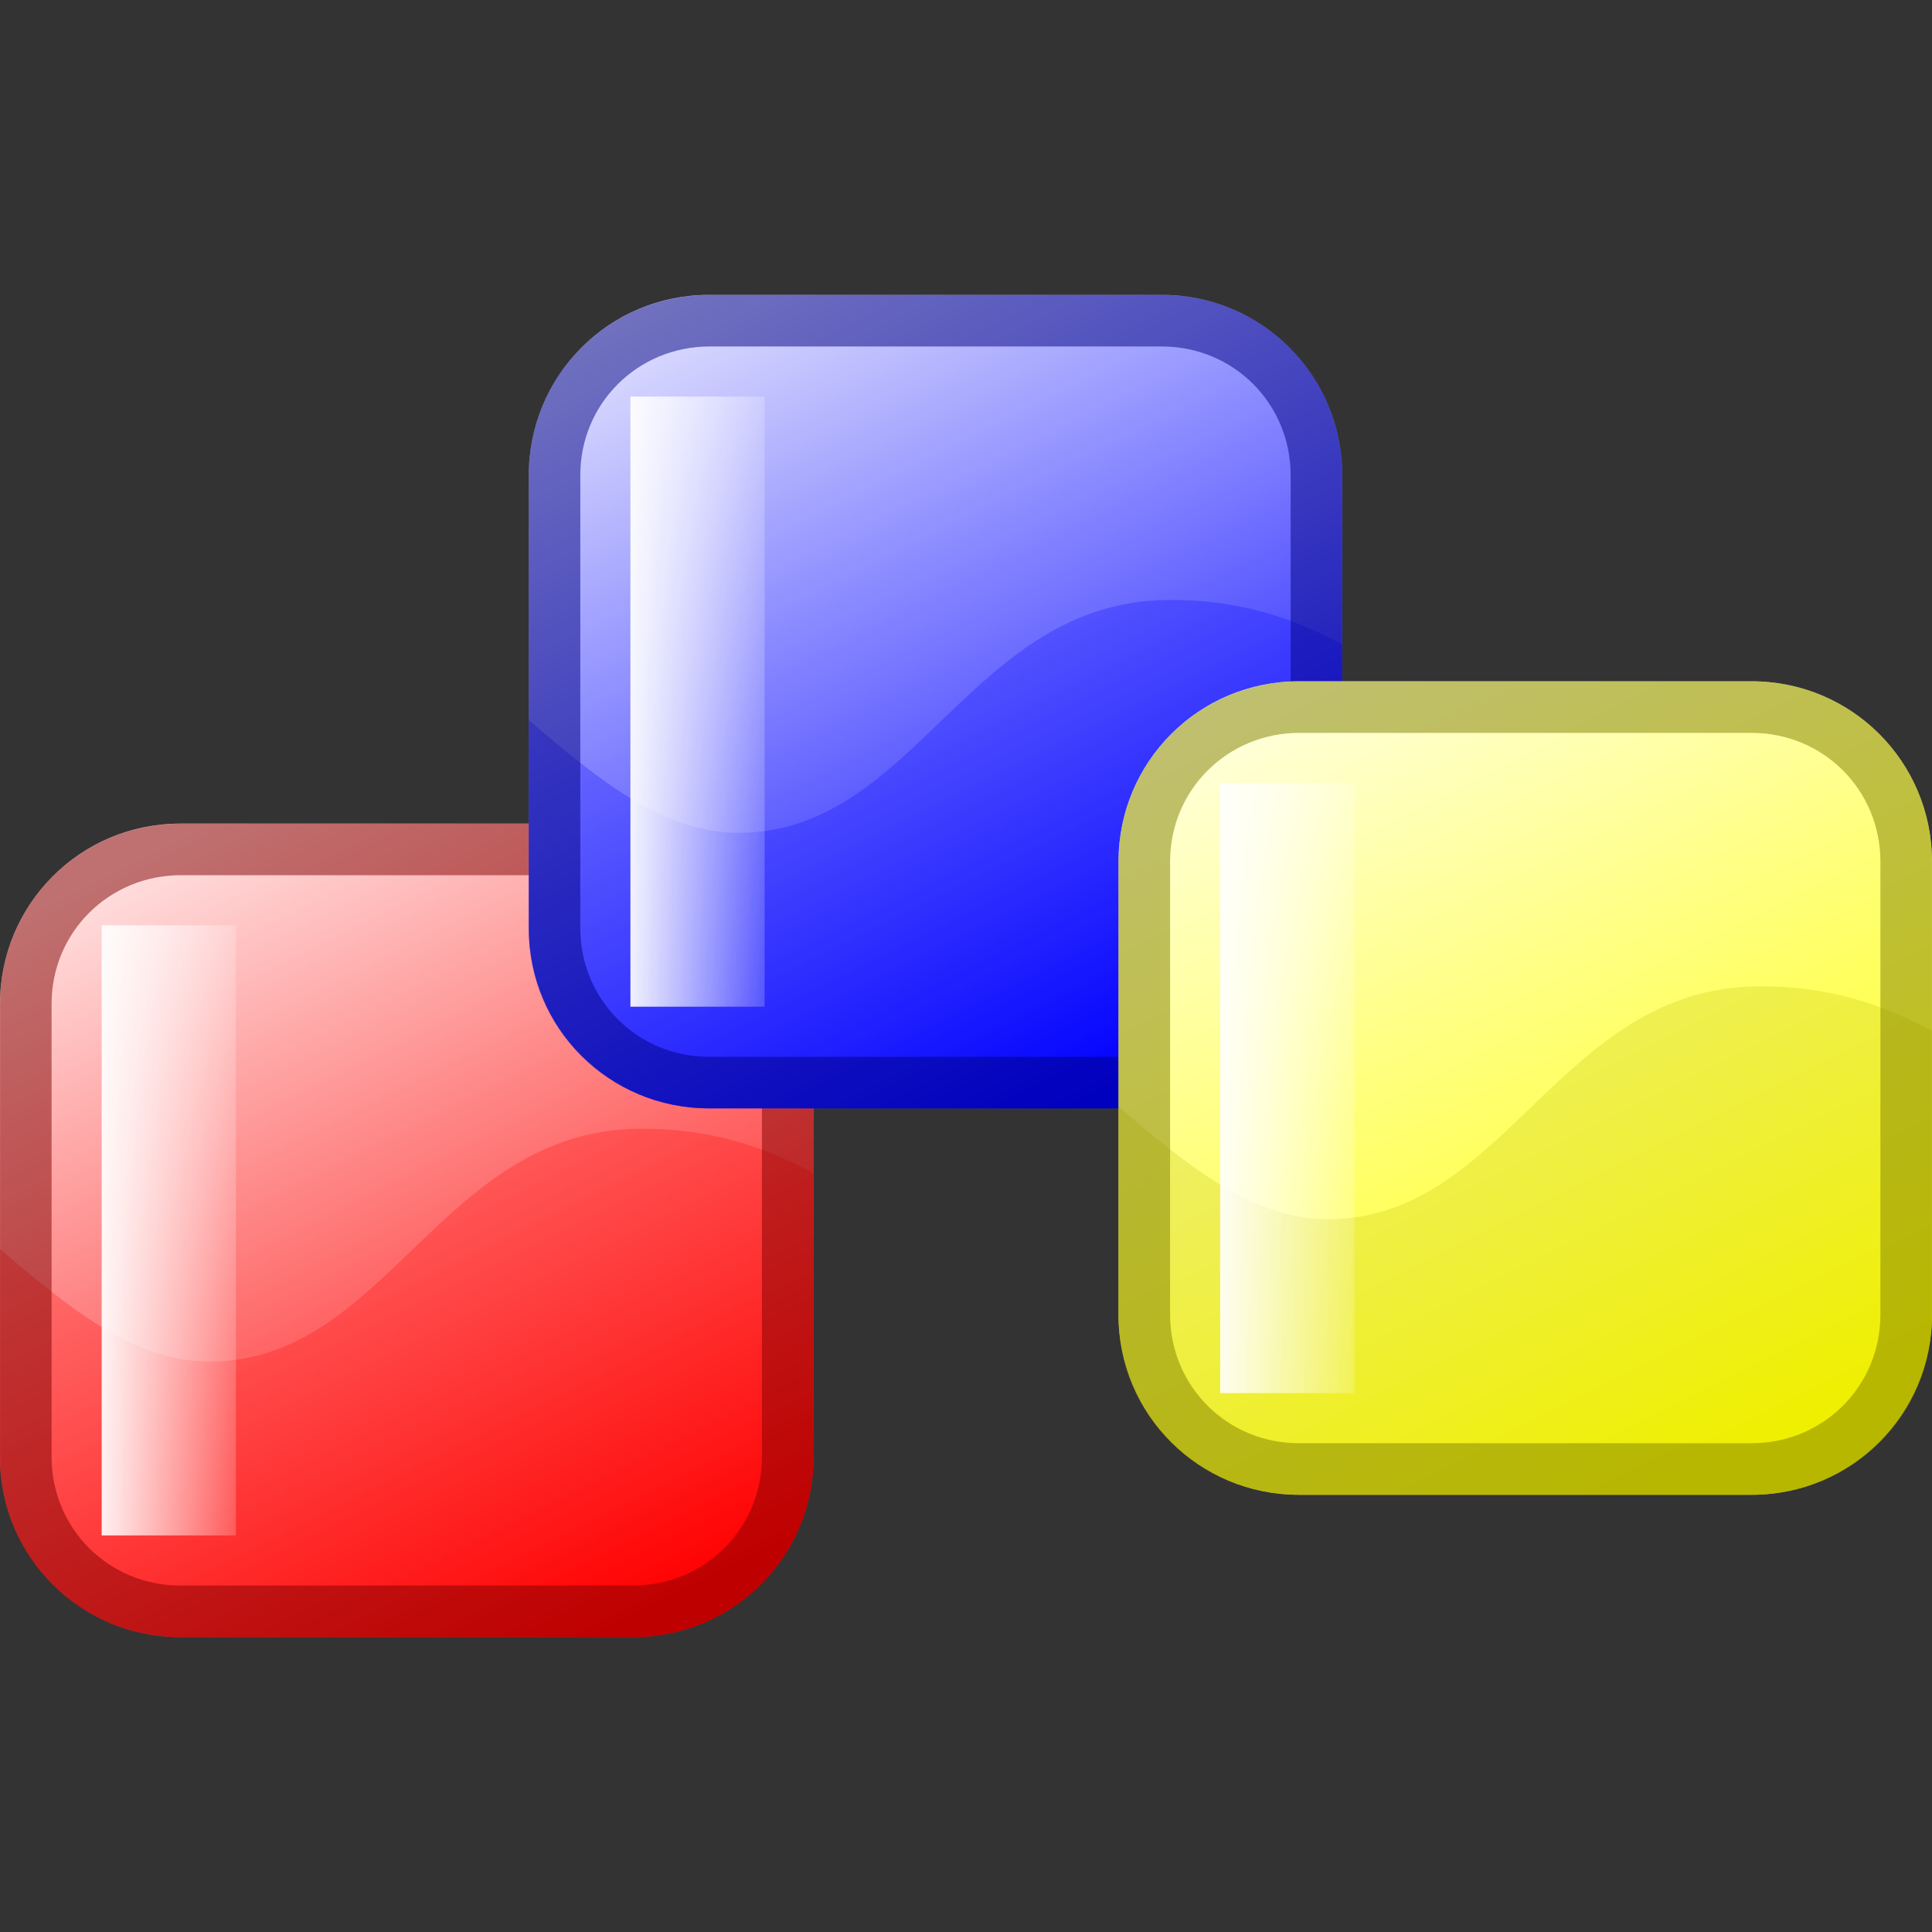 <?xml version="1.0" encoding="UTF-8" standalone="no"?>
<!DOCTYPE svg PUBLIC "-//W3C//DTD SVG 1.1//EN" "http://www.w3.org/Graphics/SVG/1.1/DTD/svg11.dtd">
<svg width="30px" height="30px" version="1.1" xmlns="http://www.w3.org/2000/svg" xmlns:xlink="http://www.w3.org/1999/xlink" xml:space="preserve" xmlns:serif="http://www.serif.com/" style="fill-rule:evenodd;clip-rule:evenodd;stroke-linejoin:round;stroke-miterlimit:20;">
    <rect width="100%" height="100%" fill="#333333" stroke="none"/>
    <g>
        <g>
            <path d="M2.8,12.789L9.831,12.789C11.383,12.789 12.632,14.038 12.632,15.59L12.632,22.621C12.632,24.172 11.383,25.421 9.831,25.421L2.8,25.421C1.249,25.421 -0,24.172 -0,22.621L-0,15.59C-0,14.038 1.249,12.789 2.8,12.789Z" style="fill:url(#_Linear1);fill-rule:nonzero;"/>
            <path d="M9.919,17.527C6.854,17.56 6.016,21.107 3.294,21.142C2.117,21.157 1.113,20.35 -0,19.393L-0,22.655C-0,24.187 1.25,25.421 2.802,25.421L9.832,25.421C11.384,25.421 12.632,24.187 12.632,22.655L12.632,18.218C11.872,17.801 10.992,17.515 9.919,17.527Z" style="fill:rgb(255,0,0);fill-opacity:0.25;"/>
            <rect x="1.579" y="14.368" width="2.084" height="9.474" style="fill:url(#_Linear2);"/>
            <path d="M2.809,13.19L9.831,13.19C11.166,13.19 12.231,14.256 12.231,15.59L12.231,22.621C12.231,23.956 11.166,25.02 9.831,25.02L2.8,25.02C1.466,25.02 0.401,23.956 0.401,22.621L0.401,15.588C0.401,14.253 1.474,13.19 2.809,13.19Z" style="fill:none;fill-rule:nonzero;stroke:rgb(128,0,0);stroke-opacity:0.5;stroke-width:0.8px;"/>
        </g>
        <g>
            <path d="M11.011,4.579L18.042,4.579C19.593,4.579 20.842,5.828 20.842,7.379L20.842,14.41C20.842,15.962 19.593,17.211 18.042,17.211L11.011,17.211C9.459,17.211 8.211,15.962 8.211,14.41L8.211,7.379C8.211,5.828 9.459,4.579 11.011,4.579Z" style="fill:url(#_Linear3);fill-rule:nonzero;"/>
            <path d="M18.13,9.316C15.065,9.349 14.227,12.897 11.505,12.932C10.328,12.947 9.324,12.139 8.211,11.182L8.211,14.445C8.211,15.976 9.461,17.211 11.012,17.211L18.043,17.211C19.594,17.211 20.842,15.976 20.842,14.445L20.842,10.008C20.082,9.59 19.202,9.304 18.13,9.316Z" style="fill:rgb(0,0,255);fill-opacity:0.25;"/>
            <rect x="9.789" y="6.158" width="2.084" height="9.474" style="fill:url(#_Linear4);"/>
            <path d="M11.019,4.98L18.042,4.98C19.376,4.98 20.441,6.046 20.441,7.38L20.441,14.411C20.441,15.746 19.376,16.81 18.042,16.81L11.011,16.81C9.676,16.81 8.611,15.745 8.611,14.411L8.611,7.378C8.611,6.043 9.684,4.98 11.019,4.98Z" style="fill:none;fill-rule:nonzero;stroke:rgb(0,0,128);stroke-opacity:0.5;stroke-width:0.8px;"/>
        </g>
        <g>
            <path d="M20.169,10.579L27.2,10.579C28.751,10.579 30,11.828 30,13.379L30,20.41C30,21.962 28.751,23.211 27.2,23.211L20.169,23.211C18.617,23.211 17.368,21.962 17.368,20.41L17.368,13.379C17.368,11.828 18.617,10.579 20.169,10.579Z" style="fill:url(#_Linear5);fill-rule:nonzero;"/>
            <path d="M27.288,15.316C24.223,15.349 23.385,18.897 20.663,18.932C19.486,18.947 18.482,18.139 17.368,17.182L17.368,20.445C17.368,21.976 18.619,23.211 20.17,23.211L27.201,23.211C28.752,23.211 30,21.976 30,20.445L30,16.008C29.24,15.59 28.36,15.304 27.288,15.316Z" style="fill:rgb(192,192,0);fill-opacity:0.25;"/>
            <rect x="18.947" y="12.158" width="2.084" height="9.474" style="fill:url(#_Linear6);"/>
            <path d="M20.177,10.98L27.2,10.98C28.534,10.98 29.599,12.046 29.599,13.38L29.599,20.411C29.599,21.746 28.534,22.81 27.2,22.81L20.169,22.81C18.834,22.81 17.769,21.745 17.769,20.411L17.769,13.378C17.769,12.043 18.842,10.98 20.177,10.98Z" style="fill:none;fill-rule:nonzero;stroke:rgb(128,128,0);stroke-opacity:0.5;stroke-width:0.8px;"/>
        </g>
    </g>
    <rect id="outer" x="0" y="0" width="30" height="30" style="fill:none;"/>
    <defs>
        <linearGradient id="_Linear1" x1="0" y1="0" x2="1" y2="0" gradientUnits="userSpaceOnUse" gradientTransform="matrix(-6.385,-12.632,12.632,-6.385,9.538,25.421)"><stop offset="0" style="stop-color:rgb(255,0,0);stop-opacity:1"/><stop offset="1" style="stop-color:rgb(255,224,224);stop-opacity:1"/></linearGradient>
        <linearGradient id="_Linear2" x1="0" y1="0" x2="1" y2="0" gradientUnits="userSpaceOnUse" gradientTransform="matrix(2.87,0,0,2.87,1.367,19.433)"><stop offset="0" style="stop-color:white;stop-opacity:1"/><stop offset="1" style="stop-color:white;stop-opacity:0"/></linearGradient>
        <linearGradient id="_Linear3" x1="0" y1="0" x2="1" y2="0" gradientUnits="userSpaceOnUse" gradientTransform="matrix(-6.35,-12.632,12.632,-6.35,17.256,17.041)"><stop offset="0" style="stop-color:rgb(0,0,255);stop-opacity:1"/><stop offset="1" style="stop-color:rgb(224,224,255);stop-opacity:1"/></linearGradient>
        <linearGradient id="_Linear4" x1="0" y1="0" x2="1" y2="0" gradientUnits="userSpaceOnUse" gradientTransform="matrix(2.864,0,0,2.864,9.584,11.223)"><stop offset="0" style="stop-color:white;stop-opacity:1"/><stop offset="1" style="stop-color:white;stop-opacity:0"/></linearGradient>
        <linearGradient id="_Linear5" x1="0" y1="0" x2="1" y2="0" gradientUnits="userSpaceOnUse" gradientTransform="matrix(6.379,12.632,-12.632,6.379,20.079,10.41)"><stop offset="0" style="stop-color:rgb(255,255,224);stop-opacity:1"/><stop offset="1" style="stop-color:rgb(255,255,0);stop-opacity:1"/></linearGradient>
        <linearGradient id="_Linear6" x1="0" y1="0" x2="1" y2="0" gradientUnits="userSpaceOnUse" gradientTransform="matrix(2.87,0,0,2.87,18.735,17.223)"><stop offset="0" style="stop-color:white;stop-opacity:1"/><stop offset="1" style="stop-color:white;stop-opacity:0"/></linearGradient>
    </defs>
</svg>
